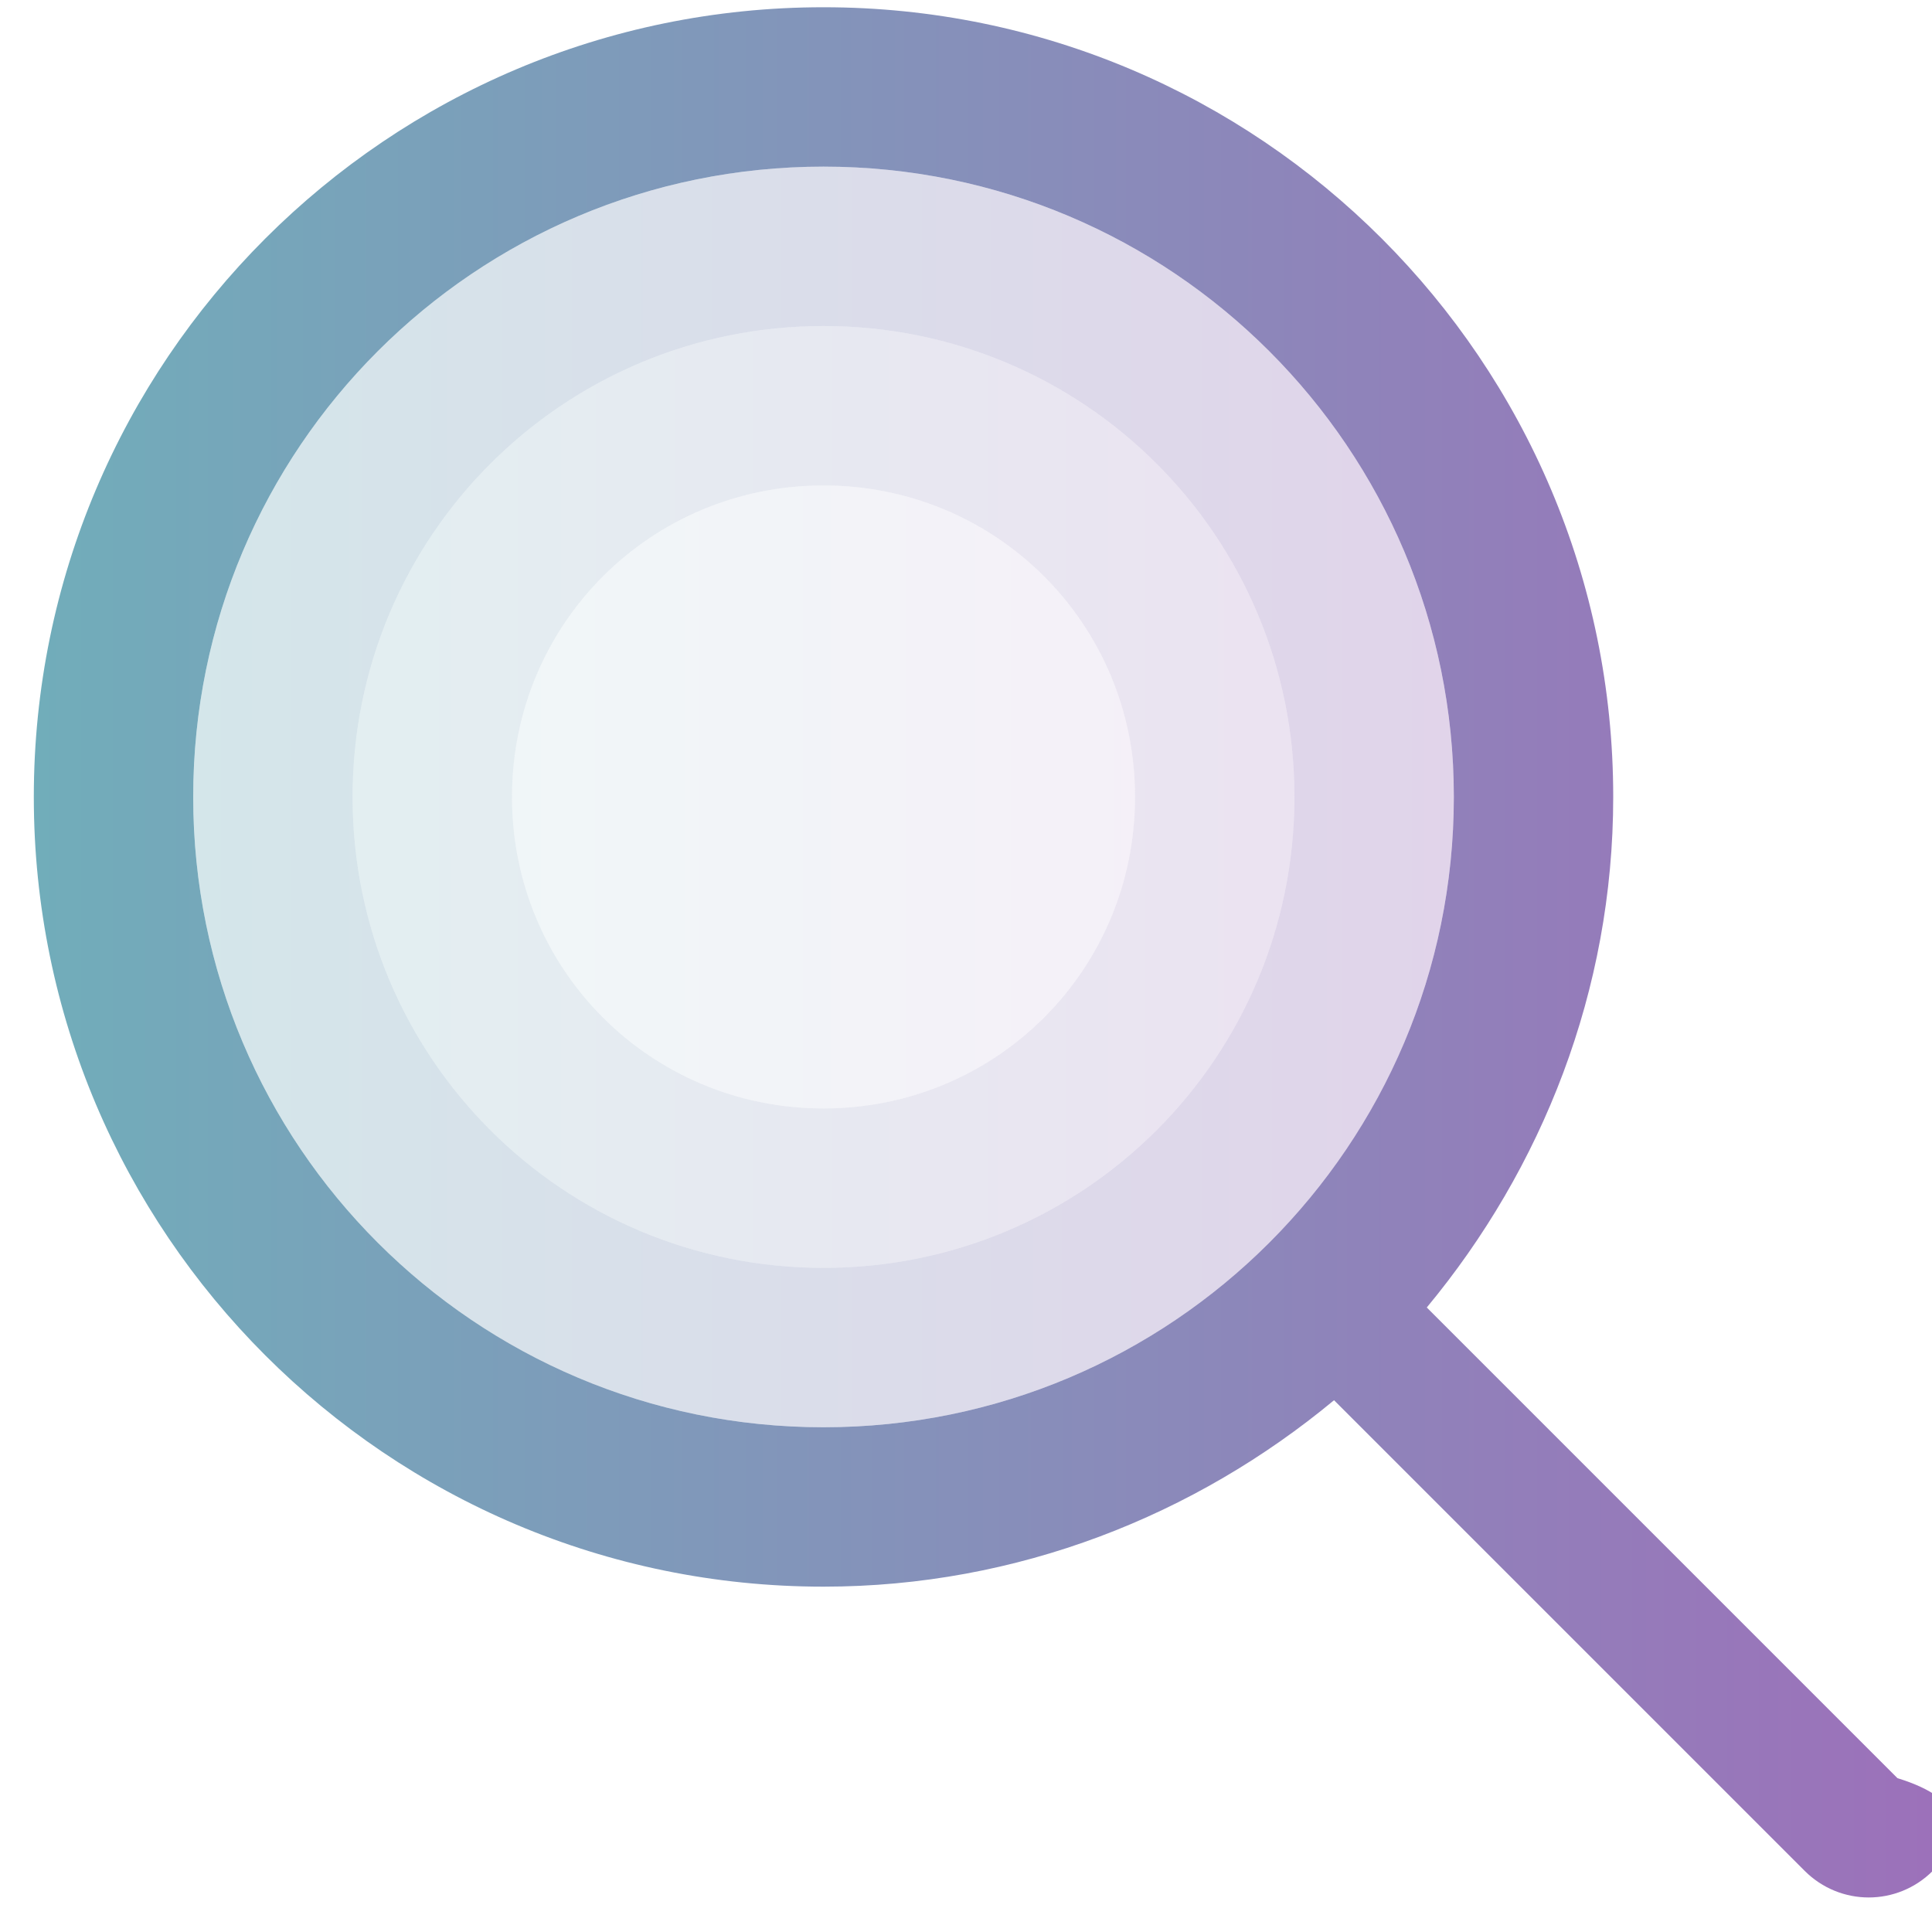 <?xml version="1.0" encoding="UTF-8"?>
<svg width="800" height="800" viewBox="0 0 800 800" fill="none" xmlns="http://www.w3.org/2000/svg">
  <g>
    <path d="M785.7 736.3L590.8 541.4C638.5 483.9 668 410.3 668 330C668 149.5 521.5 3 341 3C160.5 3 14 149.5 14 330C14 510.5 160.5 657 341 657C421.3 657 494.9 627.5 552.4 579.8L747.3 774.7C754.6 782 764.2 785.7 773.8 785.7C783.4 785.7 793 782 800.3 774.7C815 760 815 745.3 785.7 736.3ZM341 591C196.8 591 80 474.2 80 330C80 185.8 196.8 69 341 69C485.2 69 602 185.8 602 330C602 474.2 485.2 591 341 591Z" fill="url(#paint0_linear)"/>
    <path d="M341 69C196.8 69 80 185.8 80 330C80 474.2 196.8 591 341 591C485.2 591 602 474.2 602 330C602 185.8 485.2 69 341 69ZM341 525C233.1 525 146 437.9 146 330C146 222.1 233.1 135 341 135C448.9 135 536 222.1 536 330C536 437.9 448.9 525 341 525Z" fill="url(#paint1_linear)" fill-opacity="0.3"/>
    <path d="M341 135C233.1 135 146 222.1 146 330C146 437.9 233.1 525 341 525C448.9 525 536 437.9 536 330C536 222.1 448.9 135 341 135ZM341 459C269.4 459 212 401.6 212 330C212 258.4 269.4 201 341 201C412.6 201 470 258.4 470 330C470 401.6 412.6 459 341 459Z" fill="url(#paint2_linear)" fill-opacity="0.2"/>
    <path d="M341 201C269.4 201 212 258.4 212 330C212 401.6 269.4 459 341 459C412.6 459 470 401.6 470 330C470 258.4 412.6 201 341 201Z" fill="url(#paint3_linear)" fill-opacity="0.1"/>
  </g>
  <defs>
    <linearGradient id="paint0_linear" x1="14" y1="394.35" x2="800.3" y2="394.35" gradientUnits="userSpaceOnUse">
      <stop offset="0" stop-color="#71ADBA"/>
      <stop offset="1" stop-color="#9C71BA"/>
    </linearGradient>
    <linearGradient id="paint1_linear" x1="80" y1="330" x2="602" y2="330" gradientUnits="userSpaceOnUse">
      <stop offset="0" stop-color="#71ADBA"/>
      <stop offset="1" stop-color="#9C71BA"/>
    </linearGradient>
    <linearGradient id="paint2_linear" x1="146" y1="330" x2="536" y2="330" gradientUnits="userSpaceOnUse">
      <stop offset="0" stop-color="#71ADBA"/>
      <stop offset="1" stop-color="#9C71BA"/>
    </linearGradient>
    <linearGradient id="paint3_linear" x1="212" y1="330" x2="470" y2="330" gradientUnits="userSpaceOnUse">
      <stop offset="0" stop-color="#71ADBA"/>
      <stop offset="1" stop-color="#9C71BA"/>
    </linearGradient>
  </defs>
</svg> 